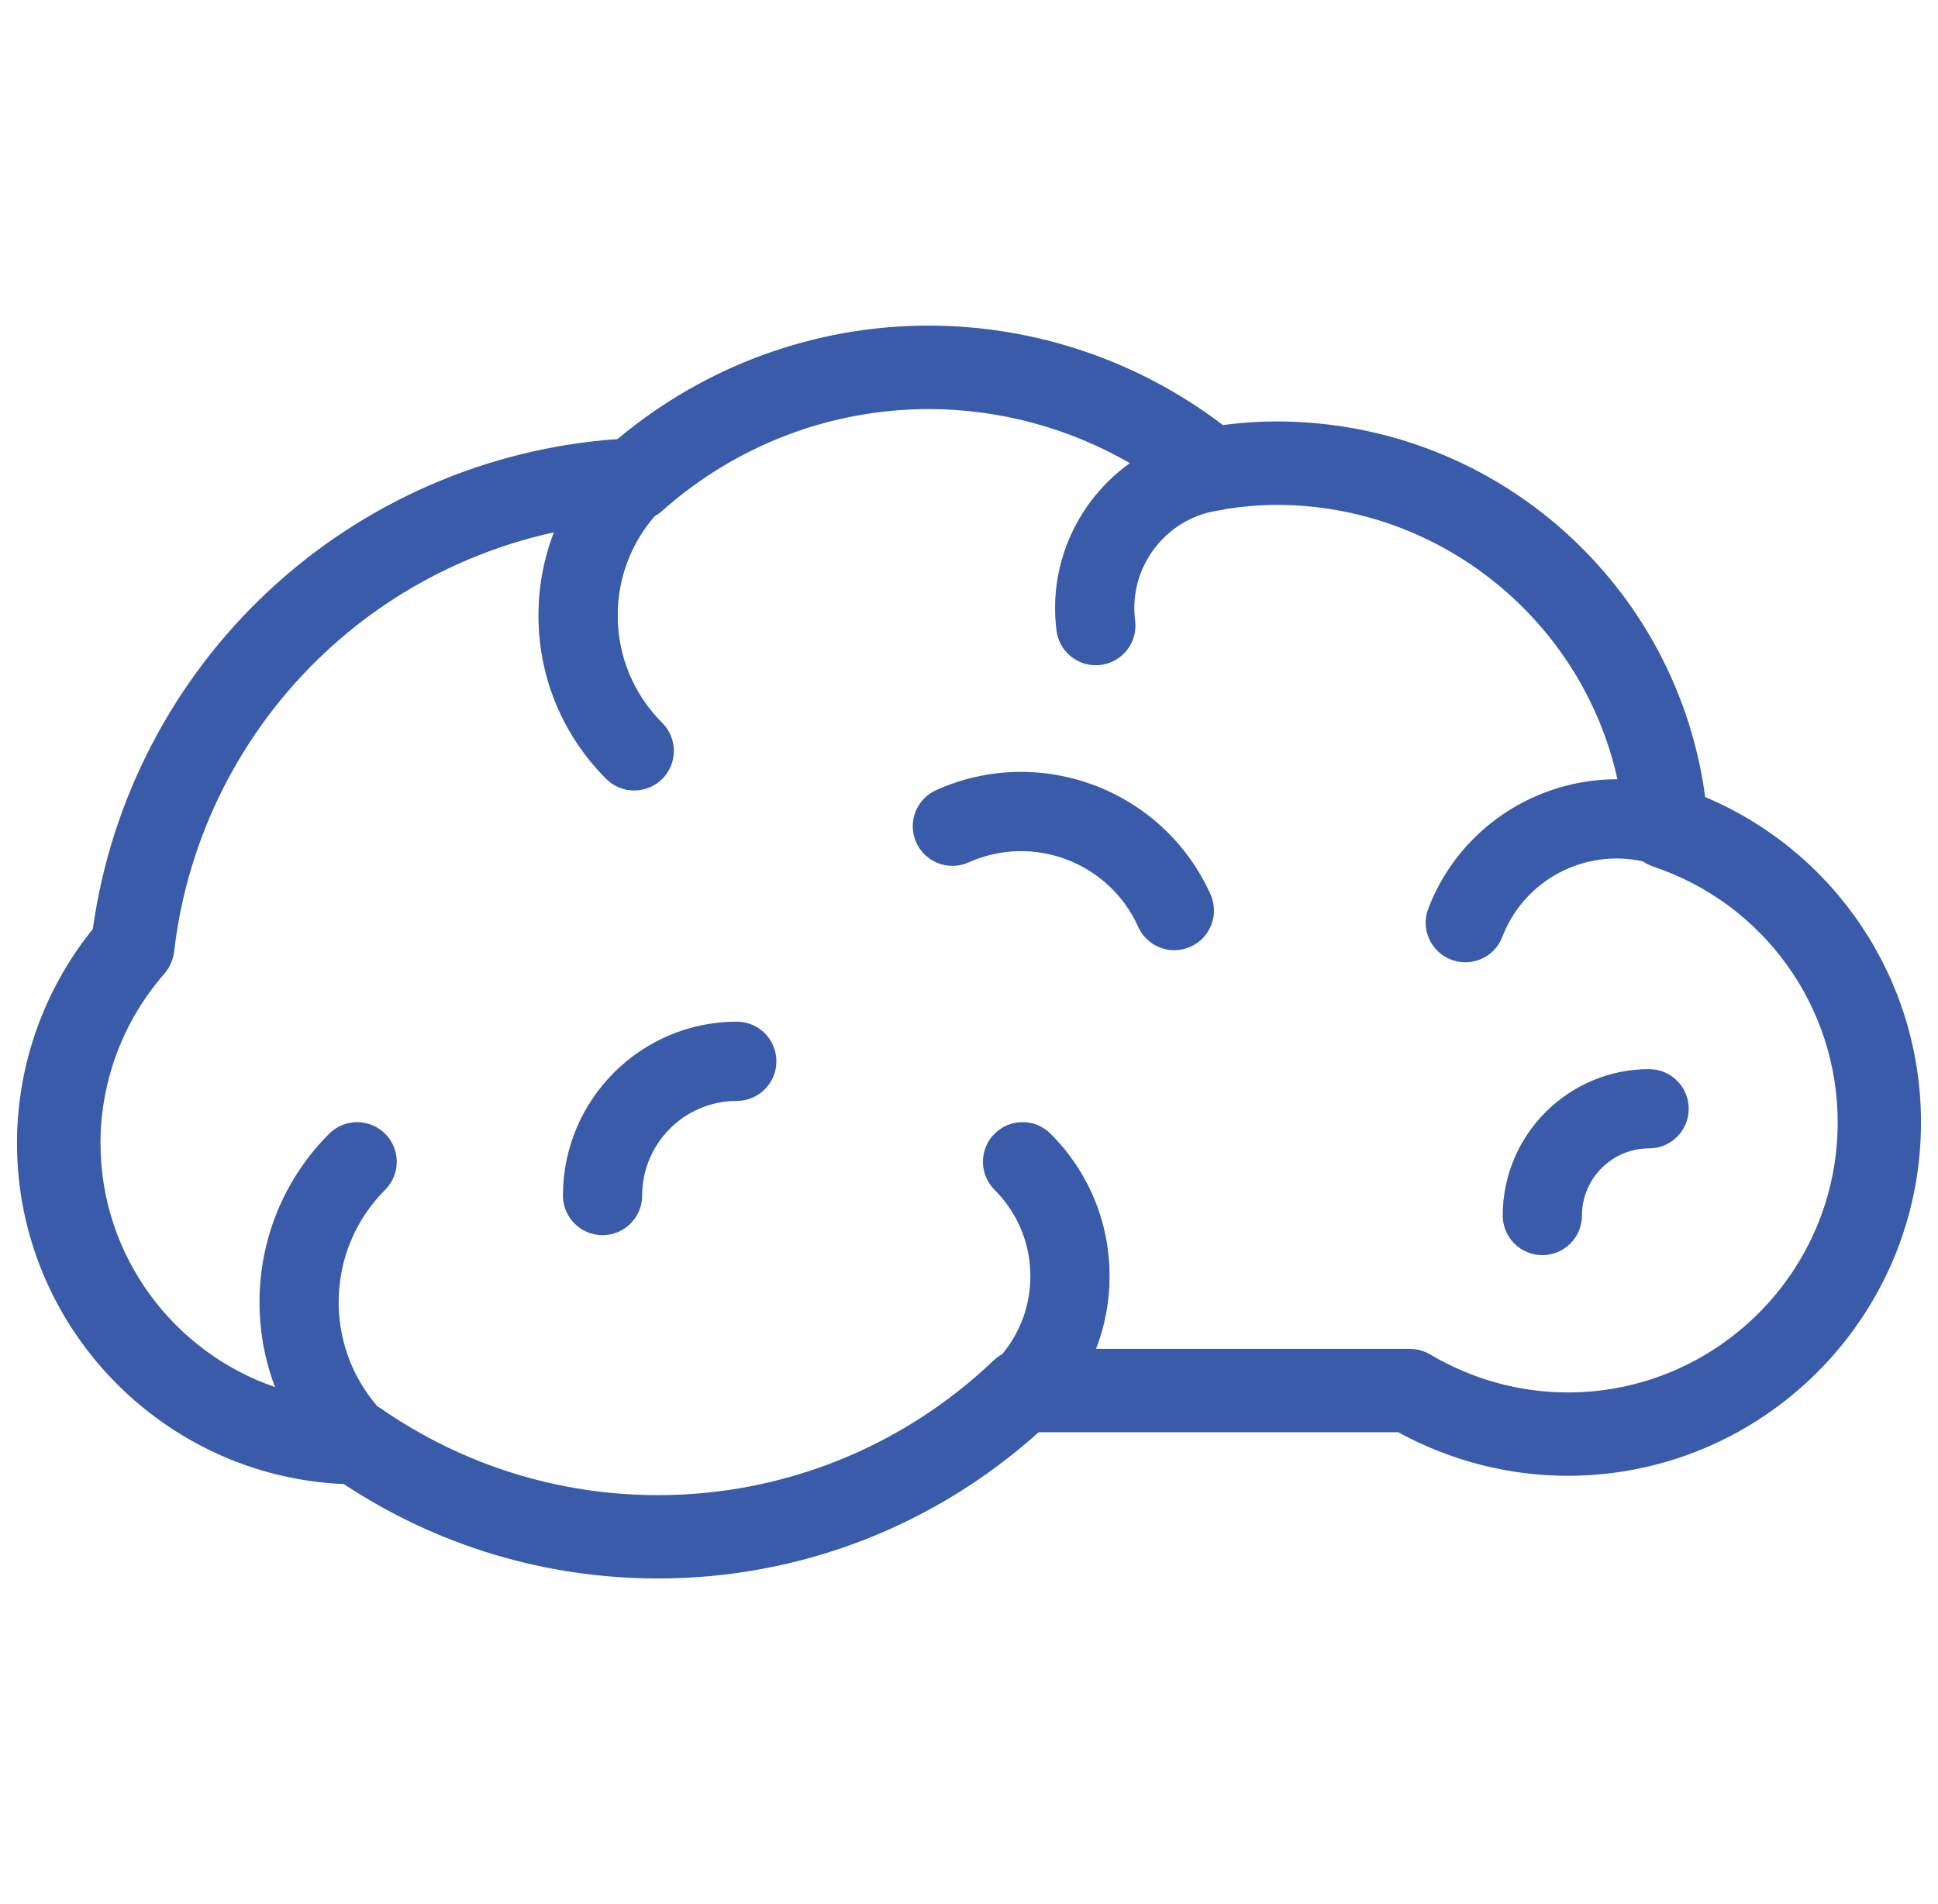 <svg fill="none" height="56" viewBox="0 0 57 56" width="57" xmlns="http://www.w3.org/2000/svg" xmlns:xlink="http://www.w3.org/1999/xlink"><clipPath id="a"><path d="m.5 0h56v56h-56z"/></clipPath><g clip-path="url(#a)" fill="#3a5ba9"><path d="m50.152 23.443c-.386-2.907-1.759-5.584-3.916-7.608-2.365-2.219-5.455-3.441-8.7-3.441-.502 0-1.019.035-1.569.107-2.476-1.89-5.528-2.925-8.655-2.925-3.346 0-6.578 1.182-9.149 3.337-3.829.27-7.462 1.85-10.272 4.475-2.812 2.627-4.635 6.142-5.16 9.934-1.442 1.785-2.231 4.006-2.231 6.297 0 5.382 4.277 9.802 9.611 10.027 2.75 1.818 5.936 2.777 9.238 2.777 4.152 0 8.11-1.524 11.201-4.301h10.575c1.531.839 3.246 1.281 4.982 1.281 5.731 0 10.393-4.662 10.393-10.393 0-4.205-2.52-7.954-6.348-9.569zm-4.044 17.508c-1.411 0-2.805-.384-4.032-1.11-.189-.112-.405-.171-.625-.171h-9.214c.26-.673.398-1.395.398-2.138 0-1.582-.617-3.07-1.736-4.189-.455-.455-1.193-.455-1.648 0-.455.455-.455 1.193 0 1.648.68.68 1.054 1.582 1.054 2.542 0 .846-.292 1.648-.827 2.292-.091.05-.176.111-.252.184-2.683 2.556-6.19 3.963-9.875 3.963-2.925 0-5.743-.882-8.15-2.55-.033-.023-.067-.043-.101-.062-1.591-1.835-1.516-4.624.228-6.368.455-.455.455-1.193 0-1.648-.455-.455-1.193-.455-1.648 0-2.011 2.011-2.54 4.949-1.591 7.45-2.981-1.024-5.133-3.855-5.133-7.173 0-1.826.665-3.594 1.873-4.978.163-.187.266-.419.294-.666.388-3.355 1.966-6.479 4.445-8.794 1.891-1.767 4.22-2.979 6.722-3.526-.296.769-.453 1.594-.453 2.443 0 1.815.708 3.523 1.993 4.808.228.228.526.341.824.341.298 0 .597-.114.824-.341.455-.455.455-1.193 0-1.648-.845-.845-1.31-1.967-1.31-3.16 0-1.082.384-2.106 1.087-2.918.076-.043.147-.093.213-.151 2.172-1.935 4.959-3 7.847-3 2.085 0 4.129.557 5.917 1.59-1.519 1.085-2.41 2.949-2.158 4.926.075.589.577 1.018 1.155 1.018.049 0 .099-.003.149-.009.638-.082 1.09-.665 1.008-1.304-.203-1.588.924-3.045 2.512-3.248.06-.008.117-.021.173-.037.526-.078 1.01-.119 1.468-.119 4.862 0 9.012 3.441 10.033 8.07-2.391-.01-4.655 1.438-5.562 3.799-.231.601.069 1.275.67 1.506.137.053.279.078.418.078.468 0 .91-.284 1.088-.748.646-1.681 2.425-2.6 4.133-2.22.093.064.194.116.304.153 3.246 1.083 5.427 4.108 5.427 7.526 0 4.378-3.562 7.94-7.939 7.94z"/><path d="m48.504 31.443c-2.374 0-4.306 1.931-4.306 4.306 0 .644.522 1.165 1.165 1.165.644 0 1.165-.522 1.165-1.165 0-1.089.886-1.975 1.975-1.975.644 0 1.165-.522 1.165-1.165 0-.643-.522-1.165-1.165-1.165z"/><path d="m21.671 30.047c-2.82 0-5.114 2.294-5.114 5.114 0 .644.522 1.165 1.165 1.165.644 0 1.165-.522 1.165-1.165 0-1.534 1.248-2.783 2.783-2.783.644 0 1.165-.522 1.165-1.165 0-.644-.521-1.165-1.165-1.165z"/><path d="m35.602 26.303c-1.379-3.07-4.998-4.445-8.068-3.066-.587.264-.849.954-.586 1.54.264.587.953.849 1.541.586 1.897-.852 4.135-.002 4.987 1.895.194.432.619.688 1.064.688.16 0 .322-.033.477-.103.587-.264.849-.953.586-1.54z"/></g></svg>
